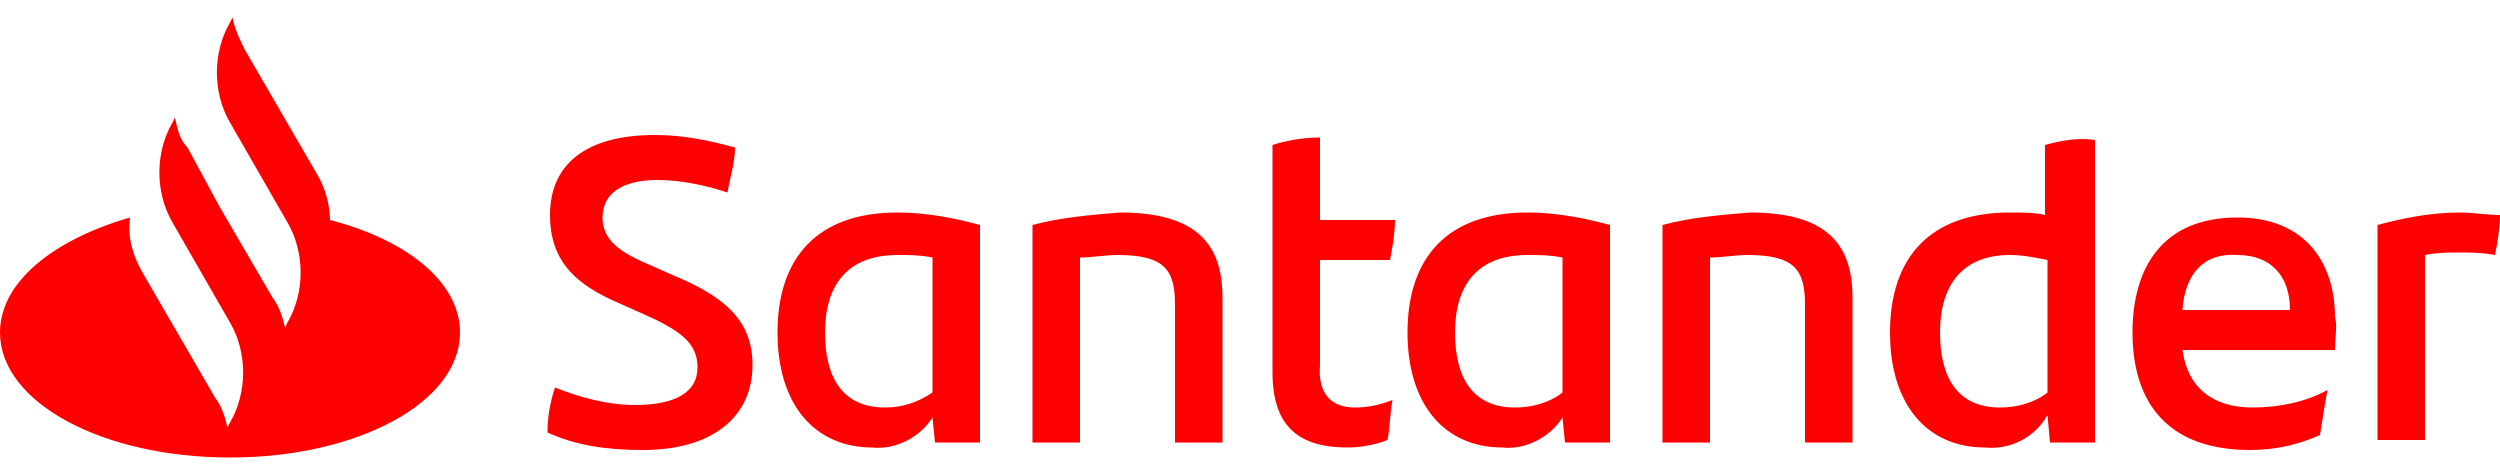 <svg viewBox="0 0 100 18.7" preserveAspectRatio="xMidYMin slice" width="100%">
  <g id="payment-method-santander-icon-new-new">
    <path fill="#FF0000" d="M13.2,8.8c0-0.6-0.2-1.3-0.5-1.8l-2.9-5C9.6,1.6,9.4,1.2,9.3,0.7L9.2,0.9c-0.7,1.2-0.7,2.8,0,4l2.3,4
	c0.7,1.2,0.7,2.8,0,4l-0.1,0.2c-0.1-0.4-0.2-0.8-0.5-1.2L8.8,8.3L7.5,5.9C7.2,5.6,7.1,5.2,7,4.7L6.9,4.9c-0.7,1.2-0.7,2.8,0,4l0,0
	l2.3,4c0.7,1.2,0.7,2.8,0,4l-0.1,0.2c-0.1-0.4-0.2-0.8-0.5-1.2l-2.9-5c-0.4-0.7-0.6-1.4-0.5-2.2C2.1,9.6,0,11.3,0,13.3
	c0,2.8,4.1,5,9.2,5s9.2-2.2,9.2-5C18.4,11.3,16.3,9.6,13.2,8.8z M21.9,17.3c0-0.6,0.1-1.2,0.3-1.8c1,0.4,2.1,0.7,3.2,0.7
	c1.6,0,2.5-0.5,2.5-1.5s-0.7-1.5-2.3-2.2l-0.9-0.4c-1.6-0.7-2.7-1.6-2.7-3.5c0-2,1.4-3.2,4.2-3.2c1.1,0,2.1,0.2,3.2,0.5
	c0,0.6-0.2,1.2-0.3,1.8c-0.9-0.3-1.9-0.5-2.8-0.5c-1.5,0-2.2,0.6-2.2,1.5s0.7,1.4,1.9,1.9l0.9,0.4c2.2,0.9,3.2,1.9,3.2,3.6
	c0,2-1.5,3.4-4.4,3.4C24.2,18,23,17.8,21.9,17.3z M39.2,9v8.7h-1.8l-0.1-1c-0.5,0.8-1.5,1.3-2.4,1.2c-2.3,0-3.8-1.7-3.8-4.6
	c0-3,1.6-4.8,4.8-4.8C37,8.5,38.1,8.7,39.2,9z M37.3,15.7v-5.4c-0.5-0.1-0.9-0.1-1.4-0.1c-2,0-2.9,1.2-2.9,3.1c0,1.8,0.7,3,2.4,3
	C36.1,16.3,36.7,16.1,37.3,15.7z M48.9,11.9v5.8H47v-5.5c0-1.4-0.4-2-2.3-2c-0.5,0-1,0.1-1.5,0.1v7.4h-1.9V9
	c1.1-0.3,2.3-0.4,3.5-0.5C47.9,8.5,48.9,9.8,48.9,11.9z M54.2,16.3c0.5,0,1-0.1,1.5-0.3c-0.1,0.5-0.1,1.1-0.2,1.6
	c-0.5,0.2-1.1,0.3-1.6,0.3c-1.9,0-3-0.8-3-3V5.8c0.6-0.2,1.3-0.3,1.9-0.3v3.3h3c0,0.5-0.1,1.1-0.2,1.6h-2.8v4.2
	C52.7,15.8,53.3,16.3,54.2,16.3L54.2,16.3z M64.4,9v8.7h-1.8l-0.1-1c-0.5,0.8-1.5,1.3-2.4,1.2c-2.3,0-3.8-1.7-3.8-4.6
	c0-3,1.6-4.8,4.8-4.8C62.2,8.5,63.3,8.7,64.4,9z M62.5,15.7v-5.4c-0.5-0.1-0.9-0.1-1.4-0.1c-2,0-2.9,1.2-2.9,3.1c0,1.8,0.7,3,2.4,3
	C61.3,16.3,62,16.1,62.5,15.7L62.5,15.7z M74.1,11.9v5.8h-1.9v-5.5c0-1.4-0.4-2-2.3-2c-0.5,0-1,0.1-1.5,0.1v7.4h-1.9V9
	c1.1-0.3,2.3-0.4,3.5-0.5C73.1,8.5,74.1,9.8,74.1,11.9L74.1,11.9z M83.8,5.6v12.1H82l-0.1-1.1c-0.5,0.9-1.5,1.4-2.5,1.3
	c-2.3,0-3.8-1.7-3.8-4.6c0-3,1.6-4.8,4.8-4.8c0.5,0,1,0,1.4,0.1V5.8C82.5,5.6,83.2,5.5,83.8,5.6z M81.9,15.7v-5.3
	c-0.5-0.1-1-0.2-1.5-0.2c-1.9,0-2.8,1.2-2.8,3.1c0,1.8,0.7,3,2.4,3C80.7,16.3,81.4,16.1,81.9,15.7z M93.4,14h-6.1
	c0.2,1.5,1.2,2.3,2.8,2.3c1,0,2.1-0.2,3-0.7c-0.1,0.5-0.2,1.2-0.3,1.8c-0.9,0.4-1.8,0.6-2.8,0.6c-3.2,0-4.7-1.8-4.7-4.7
	c0-2.6,1.2-4.6,4.2-4.6c2.7,0,3.9,1.8,3.9,4C93.5,13,93.4,13.5,93.4,14z M87.3,12.4h4.3c0-1.4-0.8-2.2-2.1-2.2
	C88.2,10.1,87.4,10.9,87.3,12.4L87.3,12.4z M100,8.6c0,0.5-0.1,1.1-0.2,1.6c-0.5-0.1-1-0.1-1.4-0.1c-0.5,0-0.9,0-1.4,0.1v7.4h-1.9V9
	c1.1-0.3,2.2-0.5,3.3-0.5C98.9,8.5,99.5,8.6,100,8.6z"></path>
  </g>
</svg>
